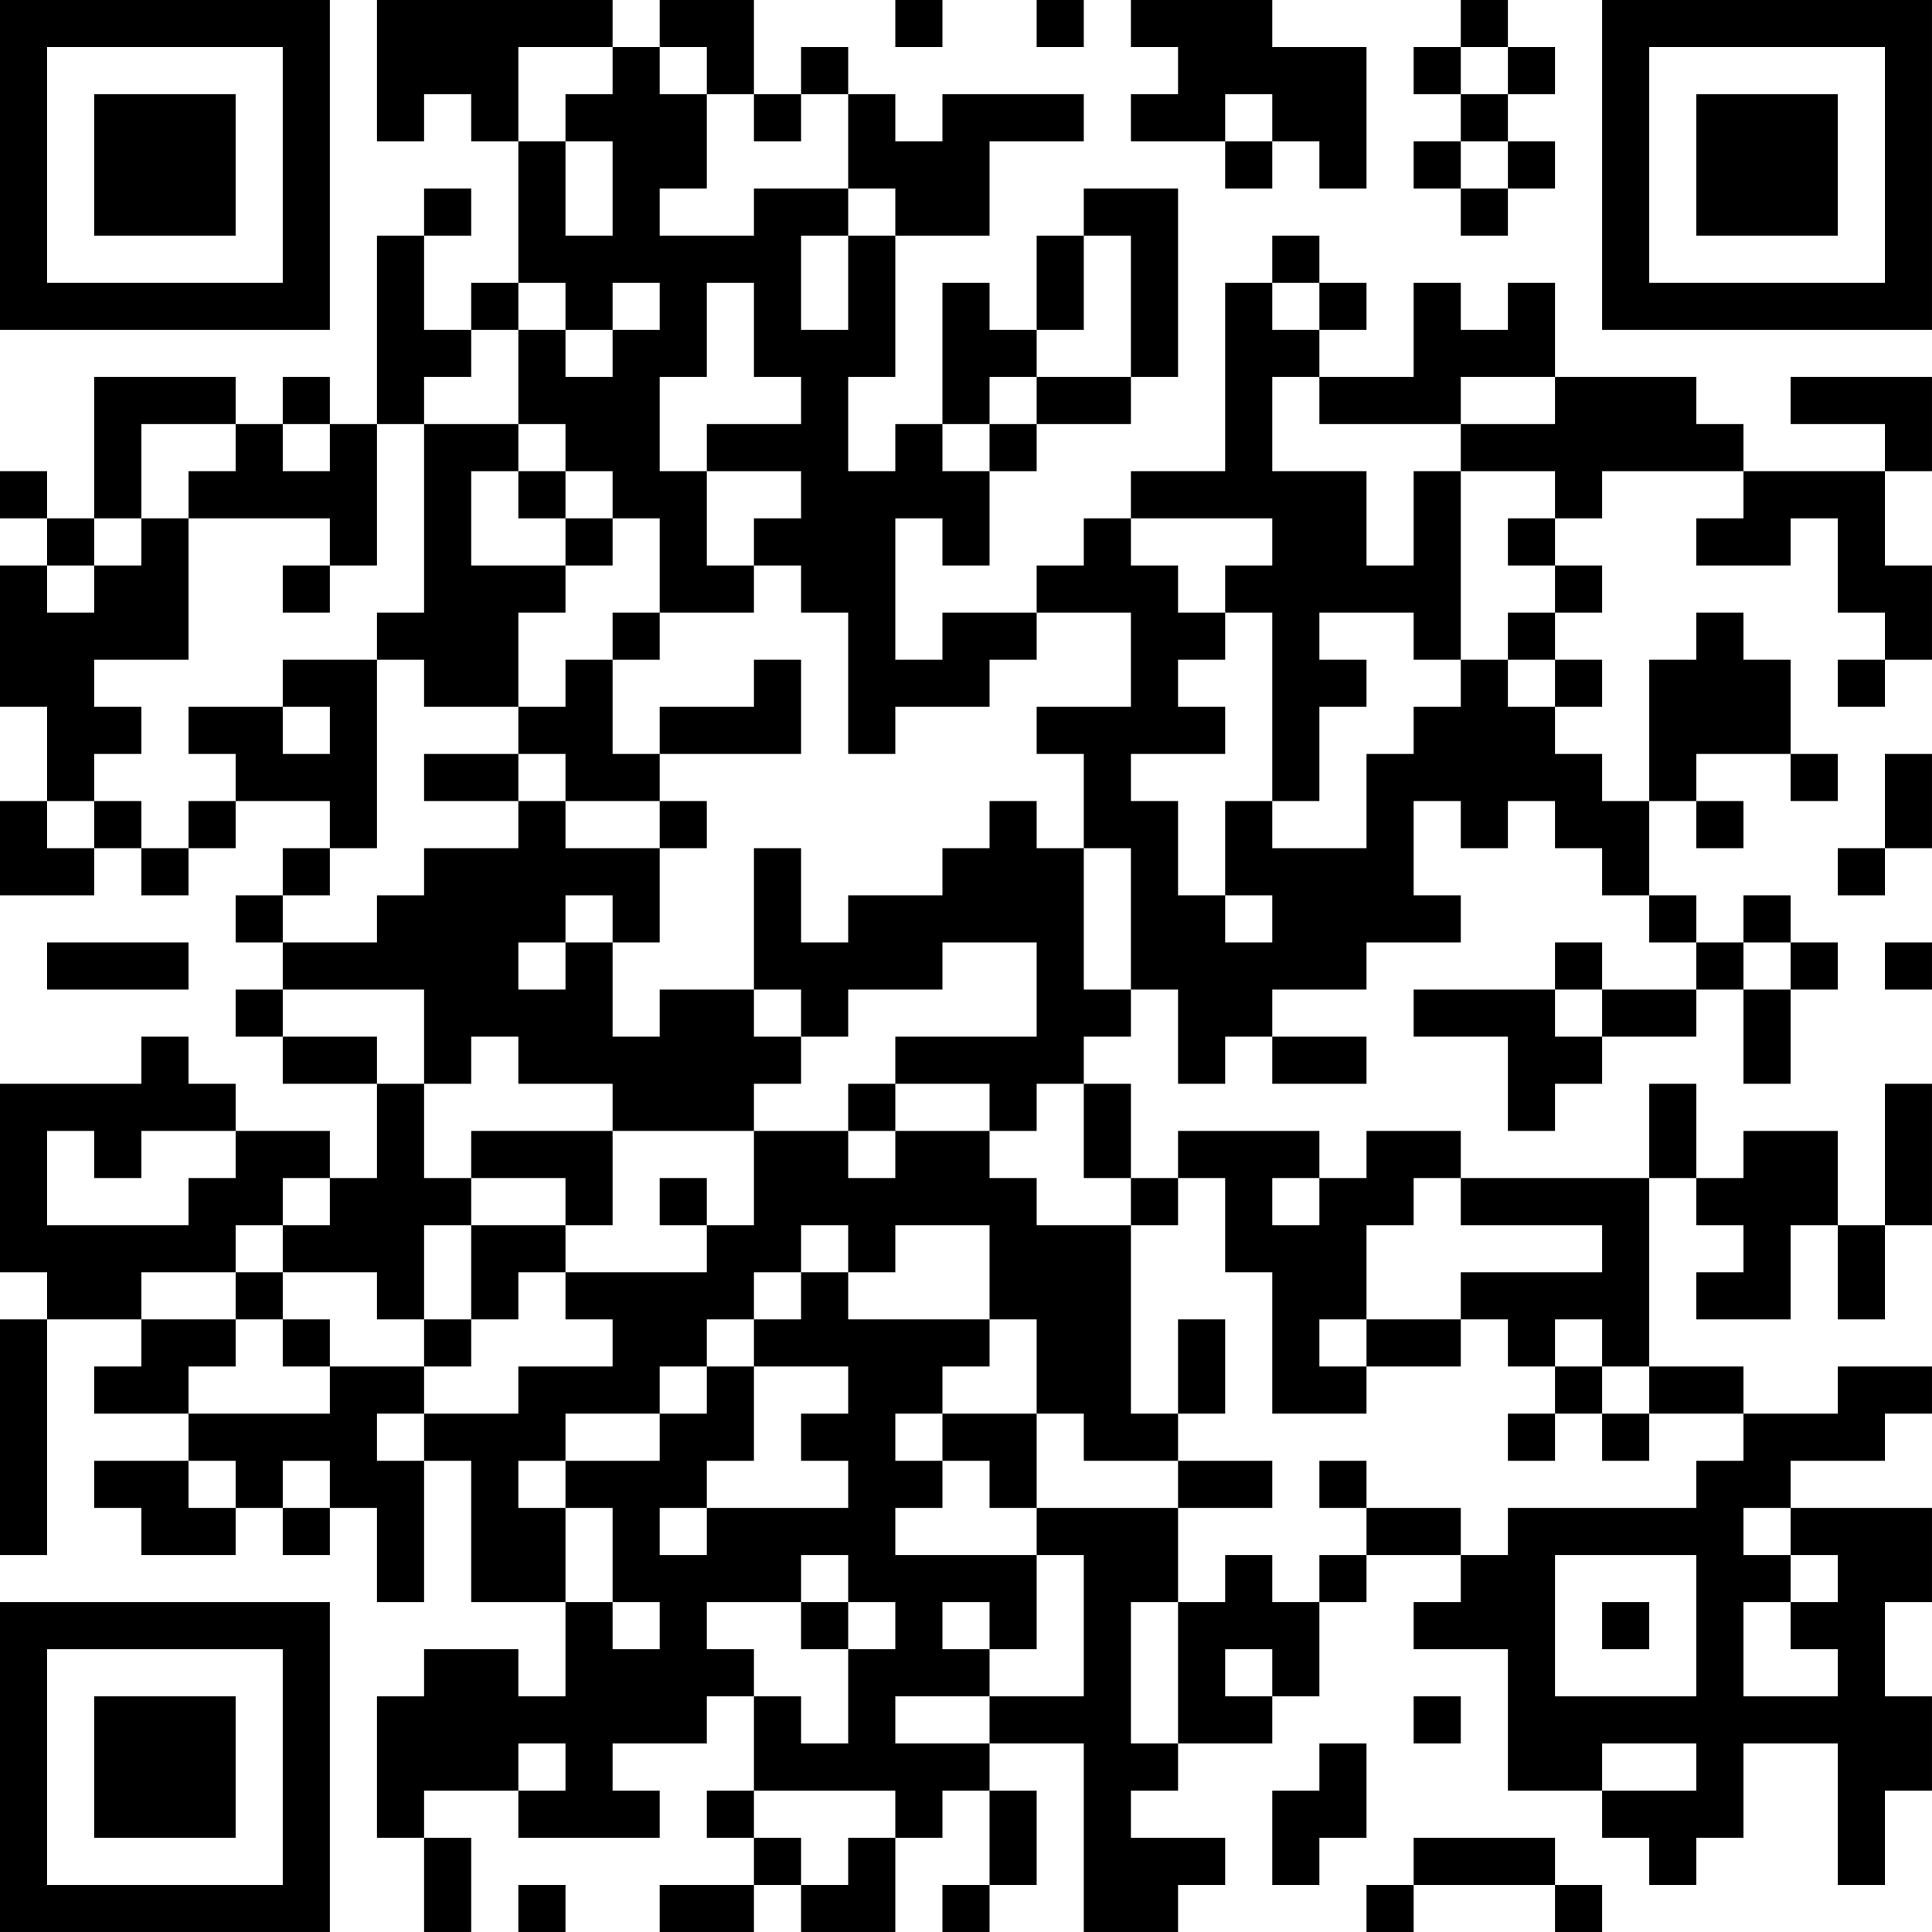 <?xml version="1.0" encoding="UTF-8"?>
<svg xmlns="http://www.w3.org/2000/svg" version="1.1" width="200" height="200" viewBox="0 0 200 200"><rect x="0" y="0" width="200" height="200" fill="#ffffff"/><g transform="scale(4.878)"><g transform="translate(0,0)"><path fill-rule="evenodd" d="M8 0L8 3L9 3L9 2L10 2L10 3L11 3L11 6L10 6L10 7L9 7L9 5L10 5L10 4L9 4L9 5L8 5L8 9L7 9L7 8L6 8L6 9L5 9L5 8L2 8L2 11L1 11L1 10L0 10L0 11L1 11L1 12L0 12L0 15L1 15L1 17L0 17L0 19L2 19L2 18L3 18L3 19L4 19L4 18L5 18L5 17L7 17L7 18L6 18L6 19L5 19L5 20L6 20L6 21L5 21L5 22L6 22L6 23L8 23L8 25L7 25L7 24L5 24L5 23L4 23L4 22L3 22L3 23L0 23L0 27L1 27L1 28L0 28L0 33L1 33L1 28L3 28L3 29L2 29L2 30L4 30L4 31L2 31L2 32L3 32L3 33L5 33L5 32L6 32L6 33L7 33L7 32L8 32L8 34L9 34L9 31L10 31L10 34L12 34L12 36L11 36L11 35L9 35L9 36L8 36L8 39L9 39L9 41L10 41L10 39L9 39L9 38L11 38L11 39L14 39L14 38L13 38L13 37L15 37L15 36L16 36L16 38L15 38L15 39L16 39L16 40L14 40L14 41L16 41L16 40L17 40L17 41L19 41L19 39L20 39L20 38L21 38L21 40L20 40L20 41L21 41L21 40L22 40L22 38L21 38L21 37L23 37L23 41L25 41L25 40L26 40L26 39L24 39L24 38L25 38L25 37L27 37L27 36L28 36L28 34L29 34L29 33L31 33L31 34L30 34L30 35L32 35L32 38L34 38L34 39L35 39L35 40L36 40L36 39L37 39L37 37L39 37L39 40L40 40L40 38L41 38L41 36L40 36L40 34L41 34L41 32L38 32L38 31L40 31L40 30L41 30L41 29L39 29L39 30L37 30L37 29L35 29L35 25L36 25L36 26L37 26L37 27L36 27L36 28L38 28L38 26L39 26L39 28L40 28L40 26L41 26L41 23L40 23L40 26L39 26L39 24L37 24L37 25L36 25L36 23L35 23L35 25L31 25L31 24L29 24L29 25L28 25L28 24L25 24L25 25L24 25L24 23L23 23L23 22L24 22L24 21L25 21L25 23L26 23L26 22L27 22L27 23L29 23L29 22L27 22L27 21L29 21L29 20L31 20L31 19L30 19L30 17L31 17L31 18L32 18L32 17L33 17L33 18L34 18L34 19L35 19L35 20L36 20L36 21L34 21L34 20L33 20L33 21L30 21L30 22L32 22L32 24L33 24L33 23L34 23L34 22L36 22L36 21L37 21L37 23L38 23L38 21L39 21L39 20L38 20L38 19L37 19L37 20L36 20L36 19L35 19L35 17L36 17L36 18L37 18L37 17L36 17L36 16L38 16L38 17L39 17L39 16L38 16L38 14L37 14L37 13L36 13L36 14L35 14L35 17L34 17L34 16L33 16L33 15L34 15L34 14L33 14L33 13L34 13L34 12L33 12L33 11L34 11L34 10L37 10L37 11L36 11L36 12L38 12L38 11L39 11L39 13L40 13L40 14L39 14L39 15L40 15L40 14L41 14L41 12L40 12L40 10L41 10L41 8L38 8L38 9L40 9L40 10L37 10L37 9L36 9L36 8L33 8L33 6L32 6L32 7L31 7L31 6L30 6L30 8L28 8L28 7L29 7L29 6L28 6L28 5L27 5L27 6L26 6L26 10L24 10L24 11L23 11L23 12L22 12L22 13L20 13L20 14L19 14L19 11L20 11L20 12L21 12L21 10L22 10L22 9L24 9L24 8L25 8L25 4L23 4L23 5L22 5L22 7L21 7L21 6L20 6L20 9L19 9L19 10L18 10L18 8L19 8L19 5L21 5L21 3L23 3L23 2L20 2L20 3L19 3L19 2L18 2L18 1L17 1L17 2L16 2L16 0L14 0L14 1L13 1L13 0ZM19 0L19 1L20 1L20 0ZM22 0L22 1L23 1L23 0ZM24 0L24 1L25 1L25 2L24 2L24 3L26 3L26 4L27 4L27 3L28 3L28 4L29 4L29 1L27 1L27 0ZM31 0L31 1L30 1L30 2L31 2L31 3L30 3L30 4L31 4L31 5L32 5L32 4L33 4L33 3L32 3L32 2L33 2L33 1L32 1L32 0ZM11 1L11 3L12 3L12 5L13 5L13 3L12 3L12 2L13 2L13 1ZM14 1L14 2L15 2L15 4L14 4L14 5L16 5L16 4L18 4L18 5L17 5L17 7L18 7L18 5L19 5L19 4L18 4L18 2L17 2L17 3L16 3L16 2L15 2L15 1ZM31 1L31 2L32 2L32 1ZM26 2L26 3L27 3L27 2ZM31 3L31 4L32 4L32 3ZM23 5L23 7L22 7L22 8L21 8L21 9L20 9L20 10L21 10L21 9L22 9L22 8L24 8L24 5ZM11 6L11 7L10 7L10 8L9 8L9 9L8 9L8 12L7 12L7 11L4 11L4 10L5 10L5 9L3 9L3 11L2 11L2 12L1 12L1 13L2 13L2 12L3 12L3 11L4 11L4 14L2 14L2 15L3 15L3 16L2 16L2 17L1 17L1 18L2 18L2 17L3 17L3 18L4 18L4 17L5 17L5 16L4 16L4 15L6 15L6 16L7 16L7 15L6 15L6 14L8 14L8 18L7 18L7 19L6 19L6 20L8 20L8 19L9 19L9 18L11 18L11 17L12 17L12 18L14 18L14 20L13 20L13 19L12 19L12 20L11 20L11 21L12 21L12 20L13 20L13 22L14 22L14 21L16 21L16 22L17 22L17 23L16 23L16 24L13 24L13 23L11 23L11 22L10 22L10 23L9 23L9 21L6 21L6 22L8 22L8 23L9 23L9 25L10 25L10 26L9 26L9 28L8 28L8 27L6 27L6 26L7 26L7 25L6 25L6 26L5 26L5 27L3 27L3 28L5 28L5 29L4 29L4 30L7 30L7 29L9 29L9 30L8 30L8 31L9 31L9 30L11 30L11 29L13 29L13 28L12 28L12 27L15 27L15 26L16 26L16 24L18 24L18 25L19 25L19 24L21 24L21 25L22 25L22 26L24 26L24 30L25 30L25 31L23 31L23 30L22 30L22 28L21 28L21 26L19 26L19 27L18 27L18 26L17 26L17 27L16 27L16 28L15 28L15 29L14 29L14 30L12 30L12 31L11 31L11 32L12 32L12 34L13 34L13 35L14 35L14 34L13 34L13 32L12 32L12 31L14 31L14 30L15 30L15 29L16 29L16 31L15 31L15 32L14 32L14 33L15 33L15 32L18 32L18 31L17 31L17 30L18 30L18 29L16 29L16 28L17 28L17 27L18 27L18 28L21 28L21 29L20 29L20 30L19 30L19 31L20 31L20 32L19 32L19 33L22 33L22 35L21 35L21 34L20 34L20 35L21 35L21 36L19 36L19 37L21 37L21 36L23 36L23 33L22 33L22 32L25 32L25 34L24 34L24 37L25 37L25 34L26 34L26 33L27 33L27 34L28 34L28 33L29 33L29 32L31 32L31 33L32 33L32 32L36 32L36 31L37 31L37 30L35 30L35 29L34 29L34 28L33 28L33 29L32 29L32 28L31 28L31 27L34 27L34 26L31 26L31 25L30 25L30 26L29 26L29 28L28 28L28 29L29 29L29 30L27 30L27 27L26 27L26 25L25 25L25 26L24 26L24 25L23 25L23 23L22 23L22 24L21 24L21 23L19 23L19 22L22 22L22 20L20 20L20 21L18 21L18 22L17 22L17 21L16 21L16 18L17 18L17 20L18 20L18 19L20 19L20 18L21 18L21 17L22 17L22 18L23 18L23 21L24 21L24 18L23 18L23 16L22 16L22 15L24 15L24 13L22 13L22 14L21 14L21 15L19 15L19 16L18 16L18 13L17 13L17 12L16 12L16 11L17 11L17 10L15 10L15 9L17 9L17 8L16 8L16 6L15 6L15 8L14 8L14 10L15 10L15 12L16 12L16 13L14 13L14 11L13 11L13 10L12 10L12 9L11 9L11 7L12 7L12 8L13 8L13 7L14 7L14 6L13 6L13 7L12 7L12 6ZM27 6L27 7L28 7L28 6ZM27 8L27 10L29 10L29 12L30 12L30 10L31 10L31 14L30 14L30 13L28 13L28 14L29 14L29 15L28 15L28 17L27 17L27 13L26 13L26 12L27 12L27 11L24 11L24 12L25 12L25 13L26 13L26 14L25 14L25 15L26 15L26 16L24 16L24 17L25 17L25 19L26 19L26 20L27 20L27 19L26 19L26 17L27 17L27 18L29 18L29 16L30 16L30 15L31 15L31 14L32 14L32 15L33 15L33 14L32 14L32 13L33 13L33 12L32 12L32 11L33 11L33 10L31 10L31 9L33 9L33 8L31 8L31 9L28 9L28 8ZM6 9L6 10L7 10L7 9ZM9 9L9 13L8 13L8 14L9 14L9 15L11 15L11 16L9 16L9 17L11 17L11 16L12 16L12 17L14 17L14 18L15 18L15 17L14 17L14 16L17 16L17 14L16 14L16 15L14 15L14 16L13 16L13 14L14 14L14 13L13 13L13 14L12 14L12 15L11 15L11 13L12 13L12 12L13 12L13 11L12 11L12 10L11 10L11 9ZM10 10L10 12L12 12L12 11L11 11L11 10ZM6 12L6 13L7 13L7 12ZM40 16L40 18L39 18L39 19L40 19L40 18L41 18L41 16ZM1 20L1 21L4 21L4 20ZM37 20L37 21L38 21L38 20ZM40 20L40 21L41 21L41 20ZM33 21L33 22L34 22L34 21ZM18 23L18 24L19 24L19 23ZM1 24L1 26L4 26L4 25L5 25L5 24L3 24L3 25L2 25L2 24ZM10 24L10 25L12 25L12 26L10 26L10 28L9 28L9 29L10 29L10 28L11 28L11 27L12 27L12 26L13 26L13 24ZM14 25L14 26L15 26L15 25ZM27 25L27 26L28 26L28 25ZM5 27L5 28L6 28L6 29L7 29L7 28L6 28L6 27ZM25 28L25 30L26 30L26 28ZM29 28L29 29L31 29L31 28ZM33 29L33 30L32 30L32 31L33 31L33 30L34 30L34 31L35 31L35 30L34 30L34 29ZM20 30L20 31L21 31L21 32L22 32L22 30ZM4 31L4 32L5 32L5 31ZM6 31L6 32L7 32L7 31ZM25 31L25 32L27 32L27 31ZM28 31L28 32L29 32L29 31ZM37 32L37 33L38 33L38 34L37 34L37 36L39 36L39 35L38 35L38 34L39 34L39 33L38 33L38 32ZM17 33L17 34L15 34L15 35L16 35L16 36L17 36L17 37L18 37L18 35L19 35L19 34L18 34L18 33ZM33 33L33 36L36 36L36 33ZM17 34L17 35L18 35L18 34ZM34 34L34 35L35 35L35 34ZM26 35L26 36L27 36L27 35ZM30 36L30 37L31 37L31 36ZM11 37L11 38L12 38L12 37ZM28 37L28 38L27 38L27 40L28 40L28 39L29 39L29 37ZM34 37L34 38L36 38L36 37ZM16 38L16 39L17 39L17 40L18 40L18 39L19 39L19 38ZM30 39L30 40L29 40L29 41L30 41L30 40L33 40L33 41L34 41L34 40L33 40L33 39ZM11 40L11 41L12 41L12 40ZM0 0L0 7L7 7L7 0ZM1 1L1 6L6 6L6 1ZM2 2L2 5L5 5L5 2ZM34 0L34 7L41 7L41 0ZM35 1L35 6L40 6L40 1ZM36 2L36 5L39 5L39 2ZM0 34L0 41L7 41L7 34ZM1 35L1 40L6 40L6 35ZM2 36L2 39L5 39L5 36Z" fill="#000000"/></g></g></svg>
